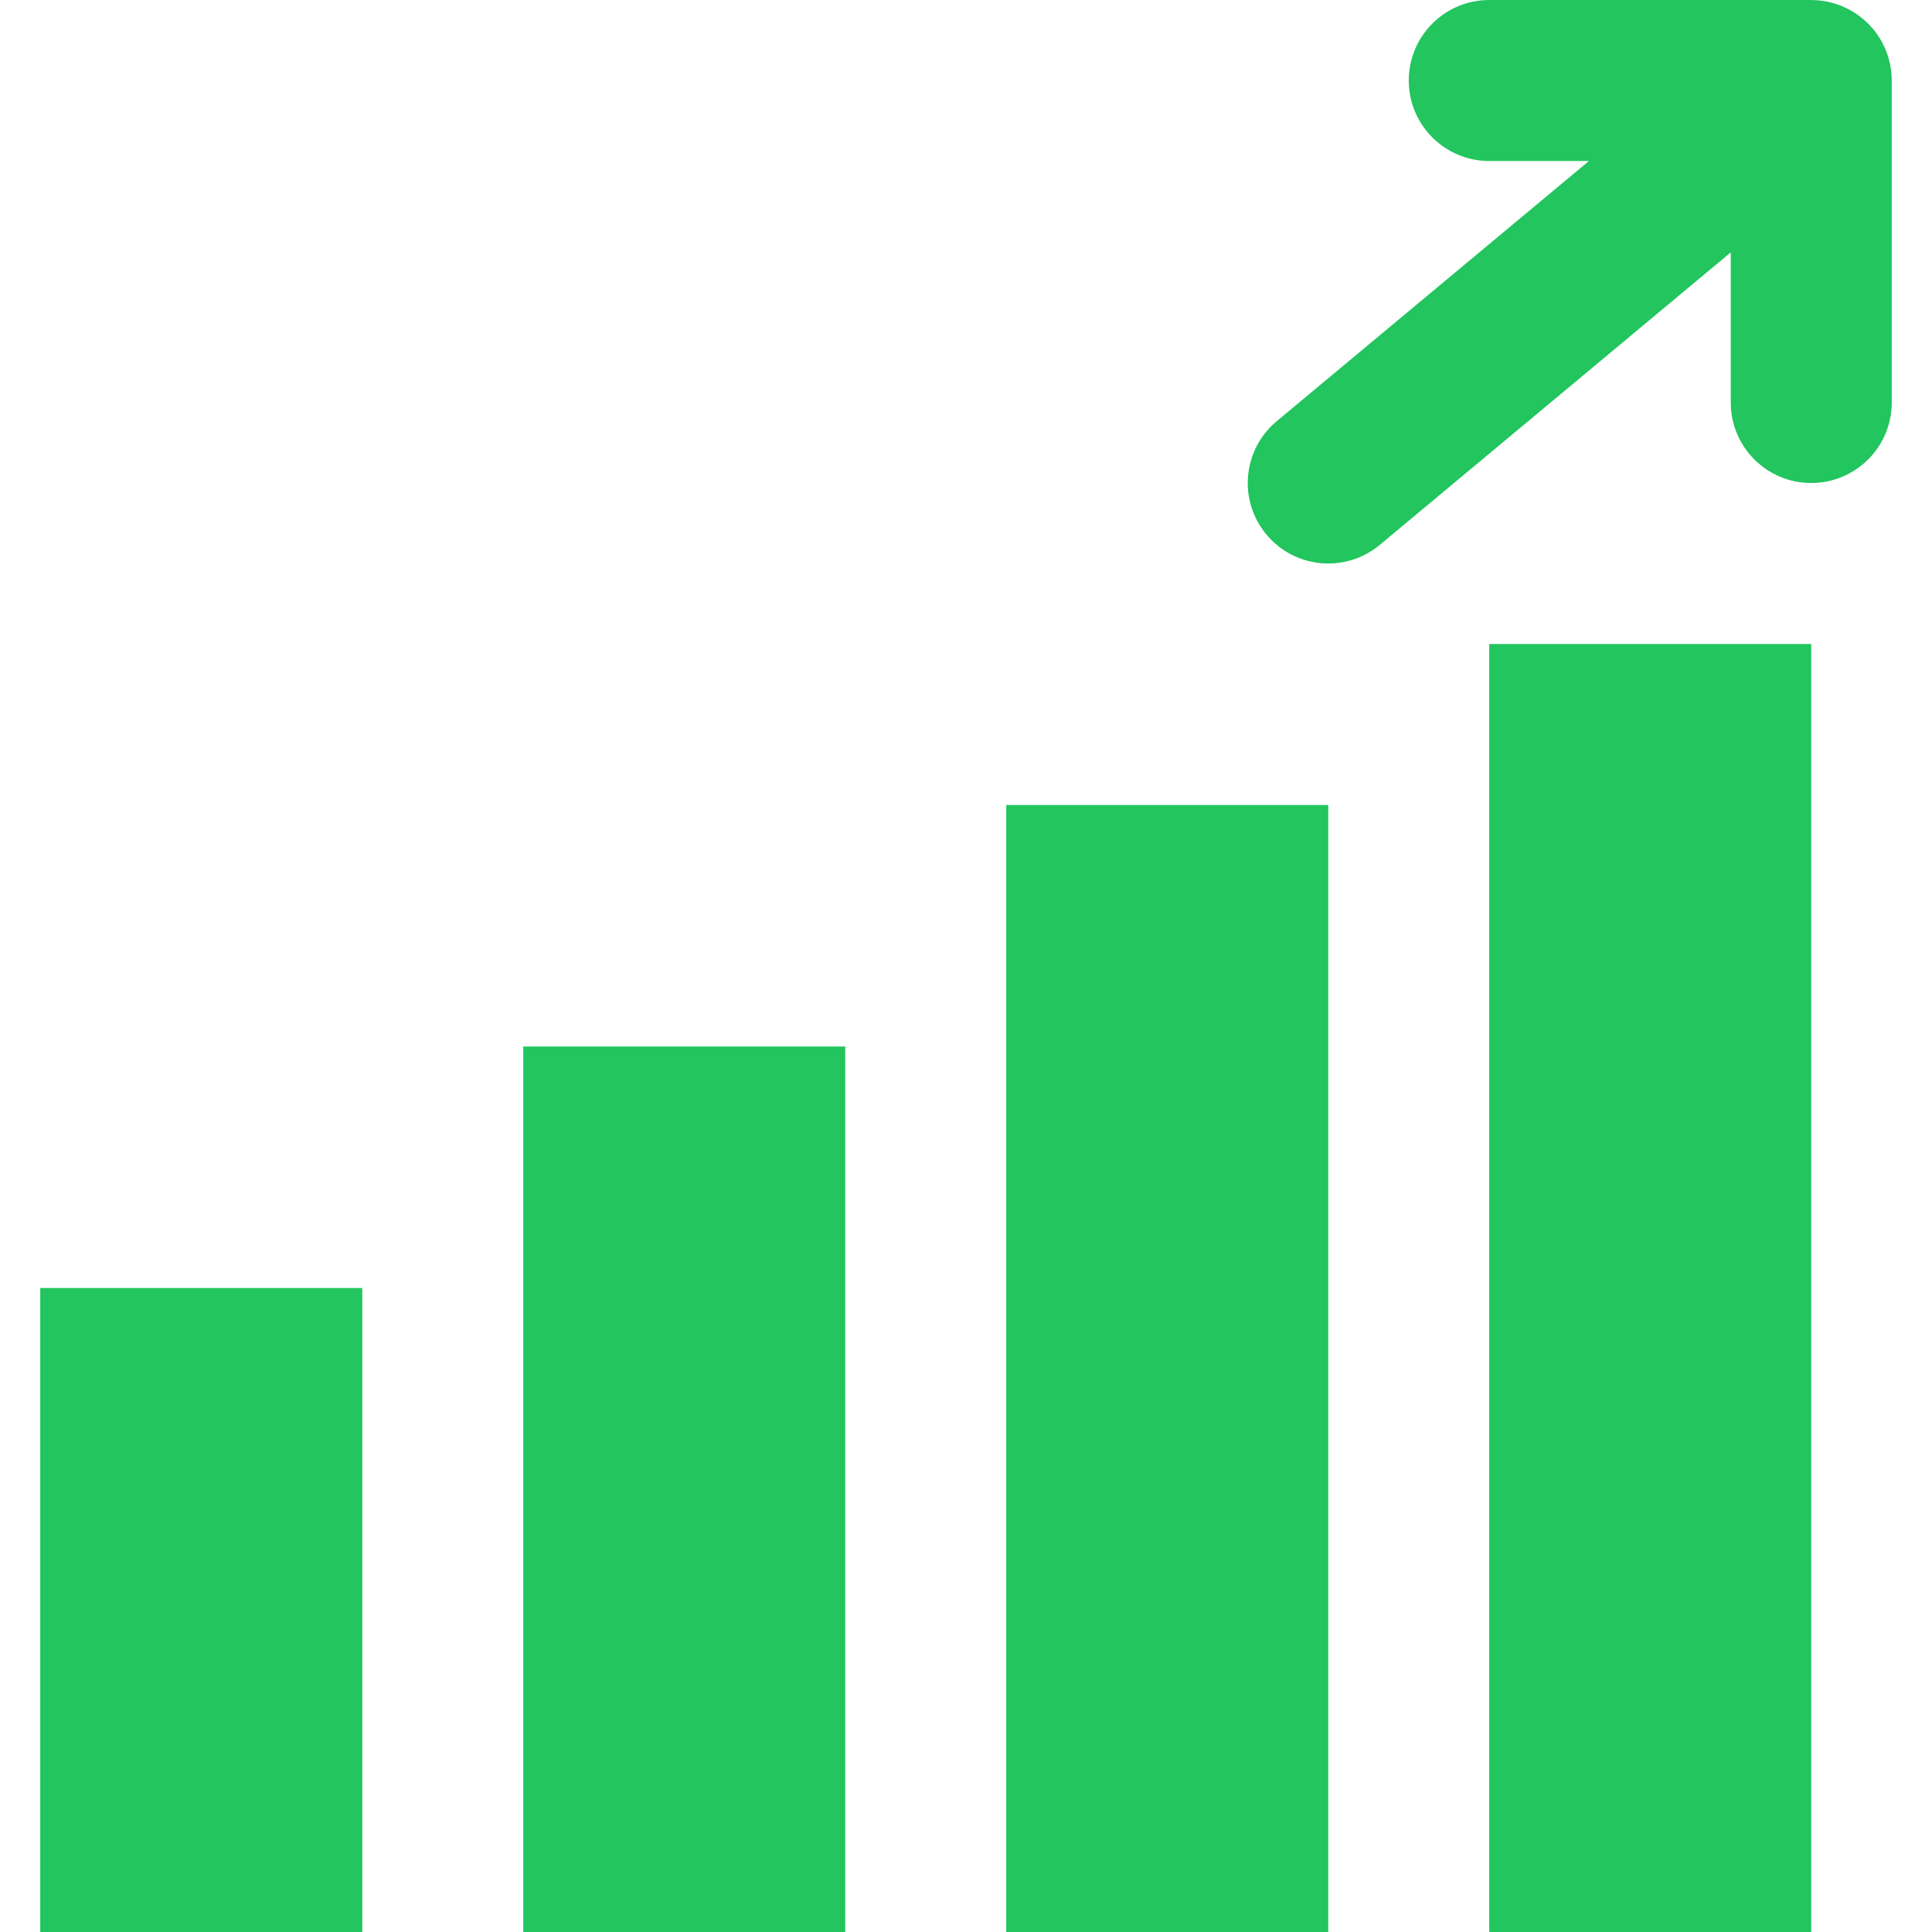 <!DOCTYPE svg PUBLIC "-//W3C//DTD SVG 1.1//EN" "http://www.w3.org/Graphics/SVG/1.1/DTD/svg11.dtd">
<!-- Uploaded to: SVG Repo, www.svgrepo.com, Transformed by: SVG Repo Mixer Tools -->
<svg fill="#22c55e" version="1.1" id="Layer_1" xmlns="http://www.w3.org/2000/svg" xmlns:xlink="http://www.w3.org/1999/xlink" viewBox="0 0 512.001 512.001" xml:space="preserve" width="800px" height="800px">
<g id="SVGRepo_bgCarrier" stroke-width="0"/>
<g id="SVGRepo_tracerCarrier" stroke-linecap="round" stroke-linejoin="round"/>
<g id="SVGRepo_iconCarrier"> <g> <g> <g> <rect x="10.667" y="341.334" width="85.333" height="170.667"/> <rect x="394.667" y="170.667" width="85.333" height="341.333"/> <rect x="138.667" y="277.334" width="85.333" height="234.667"/> <rect x="266.667" y="213.334" width="85.333" height="298.667"/> <path d="M501.223,19.157c-0.006-0.055-0.018-0.107-0.024-0.162c-0.07-0.639-0.163-1.276-0.291-1.909 c-0.059-0.292-0.145-0.573-0.216-0.861c-0.096-0.389-0.181-0.779-0.299-1.164c-0.103-0.336-0.234-0.658-0.353-0.987 c-0.118-0.326-0.223-0.655-0.357-0.977c-0.157-0.374-0.342-0.732-0.52-1.095c-0.128-0.263-0.241-0.531-0.381-0.79 c-0.308-0.57-0.645-1.122-1.002-1.66c-0.029-0.044-0.052-0.09-0.081-0.134c-0.398-0.59-0.826-1.157-1.28-1.703 c-0.011-0.013-0.019-0.027-0.03-0.039c-0.133-0.159-0.28-0.297-0.416-0.451c-0.316-0.358-0.631-0.716-0.971-1.052 c-0.255-0.253-0.525-0.481-0.79-0.718c-0.25-0.224-0.492-0.454-0.752-0.666c-0.307-0.25-0.627-0.475-0.944-0.706 c-0.242-0.176-0.479-0.359-0.729-0.525c-0.321-0.213-0.653-0.403-0.983-0.597c-0.271-0.16-0.538-0.325-0.816-0.473 c-0.31-0.164-0.629-0.307-0.946-0.456c-0.317-0.149-0.631-0.302-0.957-0.435c-0.292-0.119-0.59-0.218-0.886-0.324 c-0.36-0.129-0.718-0.262-1.087-0.373c-0.288-0.086-0.58-0.15-0.871-0.224c-0.381-0.096-0.759-0.198-1.147-0.273 c-0.33-0.064-0.663-0.103-0.995-0.152c-0.351-0.051-0.698-0.113-1.054-0.147c-0.477-0.046-0.956-0.059-1.435-0.072 c-0.204-0.006-0.403-0.031-0.609-0.031h-0.107c-0.004,0-0.009,0-0.013,0h-85.214c-11.782,0-21.333,9.551-21.333,21.333 c0,11.782,9.551,21.333,21.333,21.333h26.41l-82.734,68.945c-9.051,7.543-10.274,20.995-2.731,30.046 c7.543,9.051,20.995,10.274,30.046,2.731l93.009-77.508v39.786c0,11.782,9.551,21.333,21.333,21.333 c11.782,0,21.333-9.551,21.333-21.333V21.334c0-0.017-0.002-0.033-0.003-0.05C501.33,20.575,501.295,19.865,501.223,19.157z"/> </g> </g> </g> </g>
</svg>